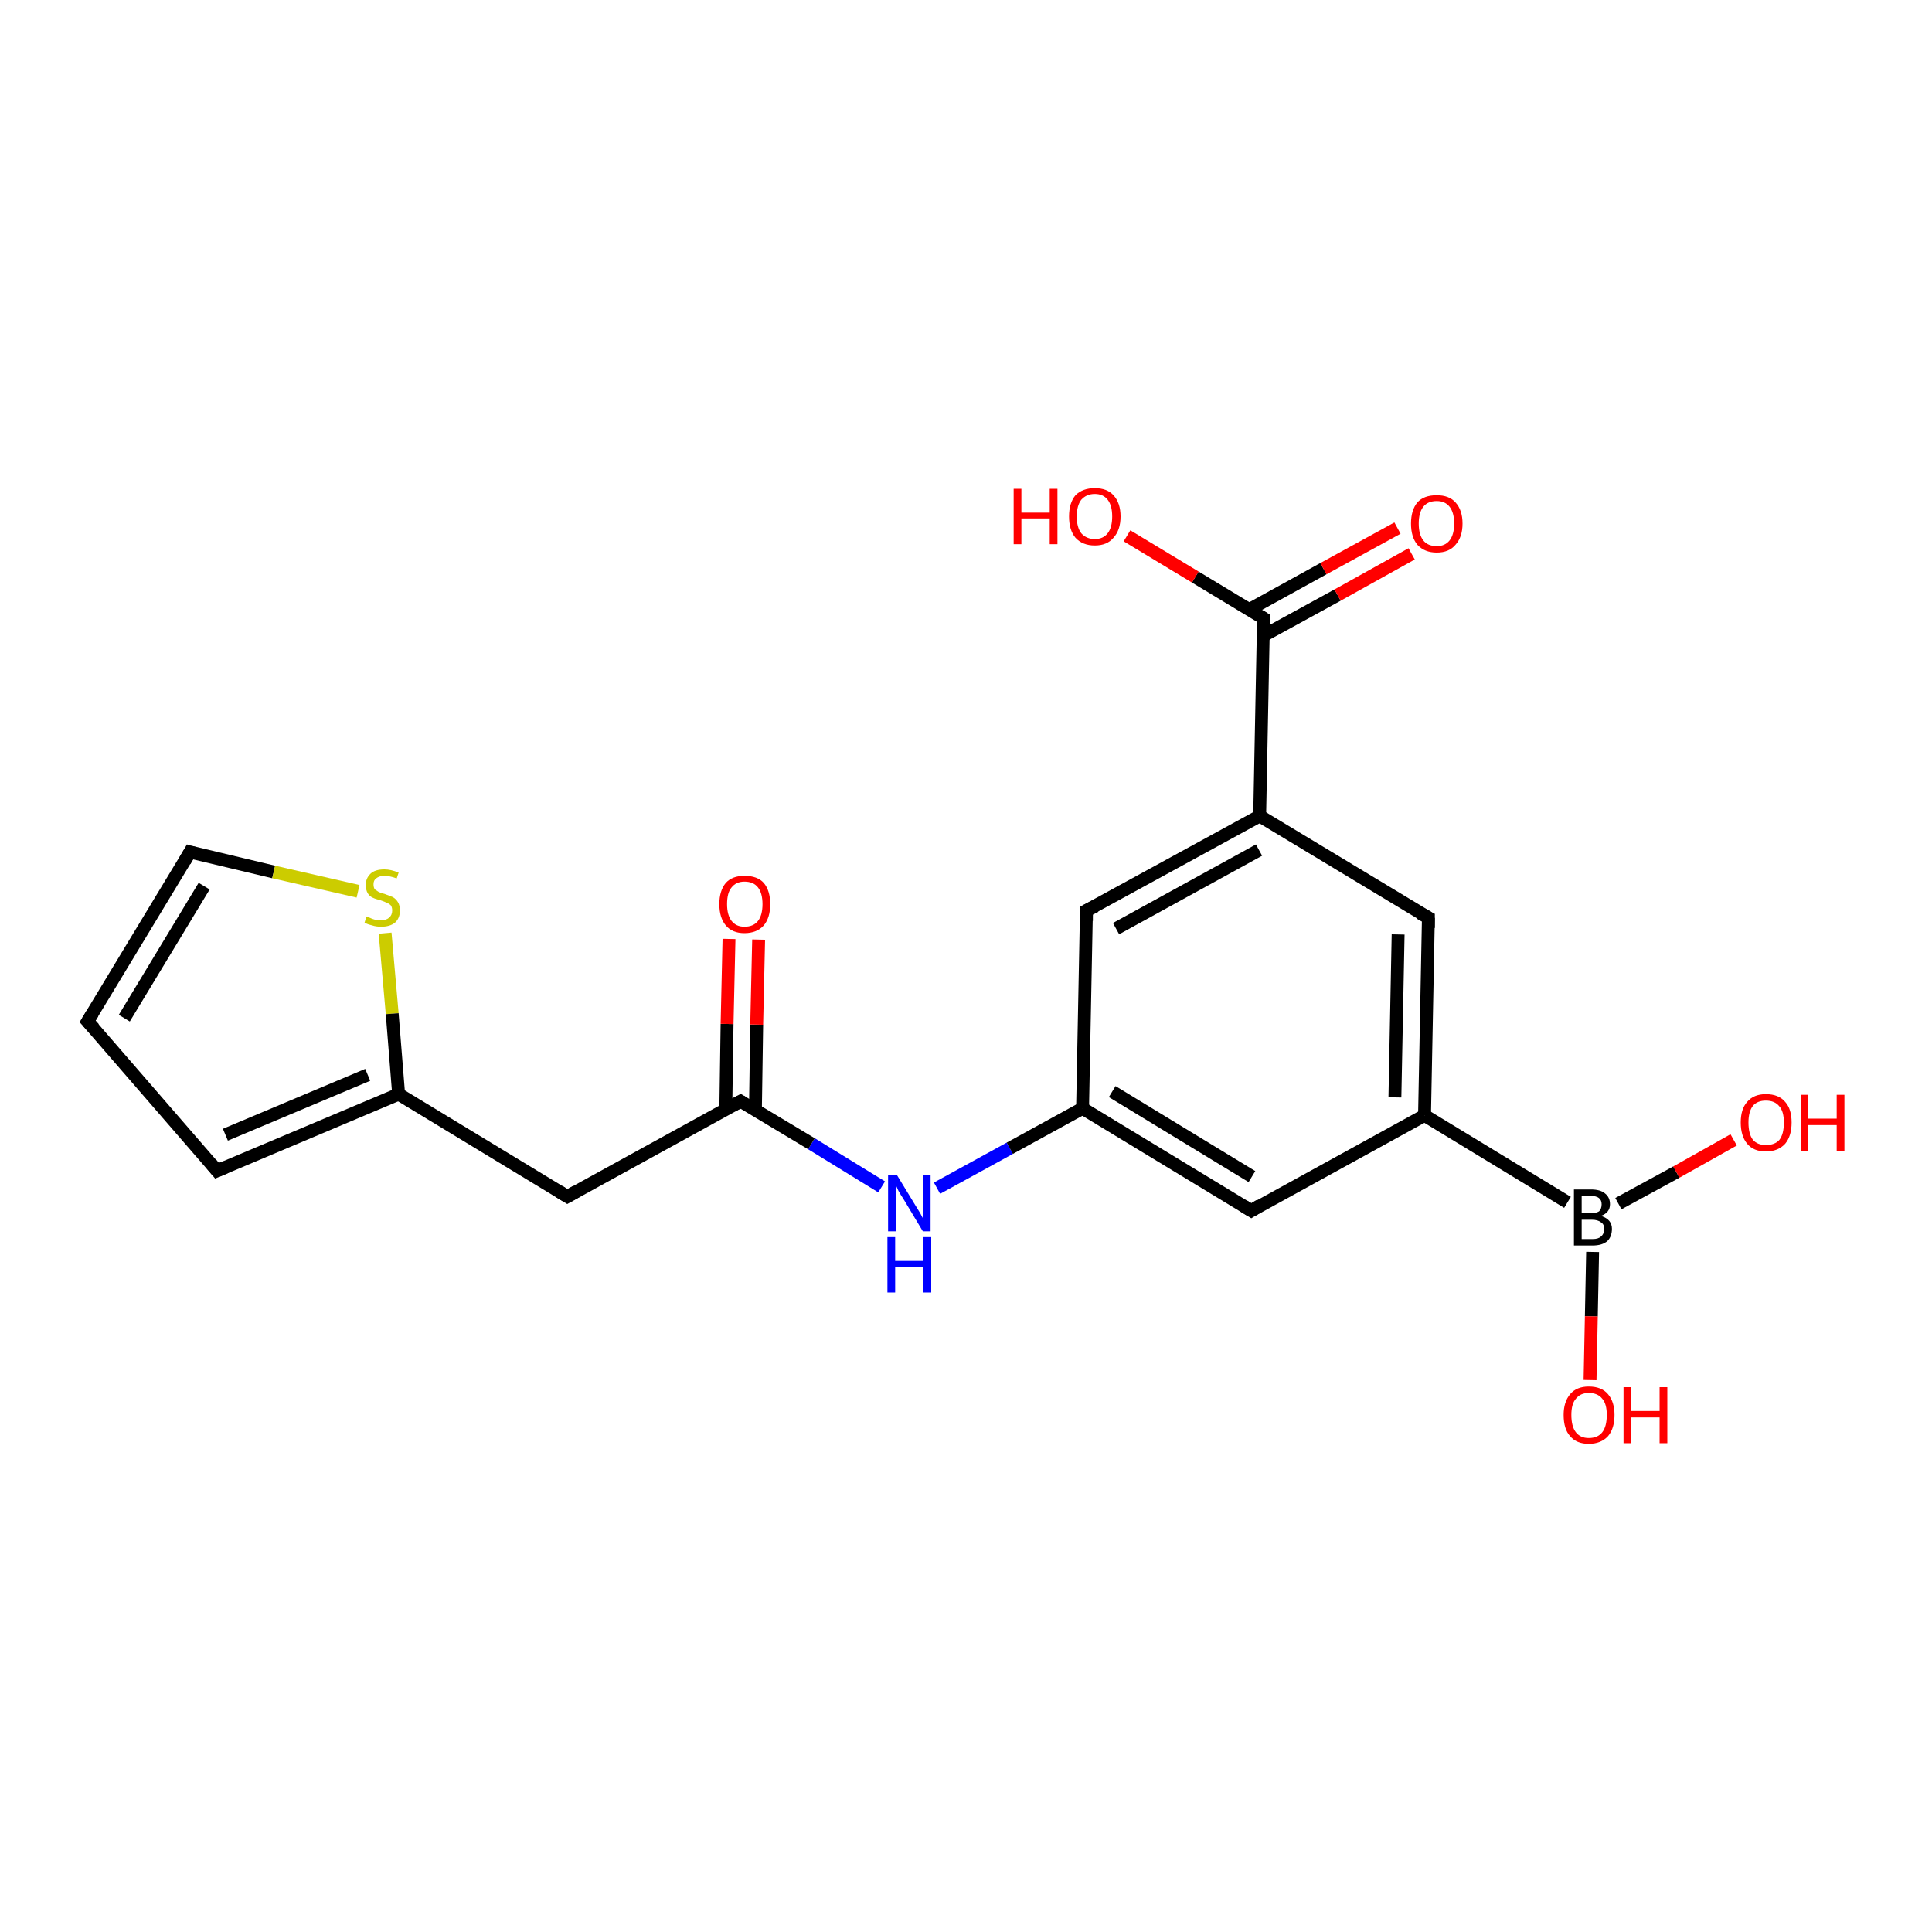 <?xml version='1.0' encoding='iso-8859-1'?>
<svg version='1.1' baseProfile='full'
              xmlns='http://www.w3.org/2000/svg'
                      xmlns:rdkit='http://www.rdkit.org/xml'
                      xmlns:xlink='http://www.w3.org/1999/xlink'
                  xml:space='preserve'
width='300px' height='300px' viewBox='0 0 300 300'>
<!-- END OF HEADER -->
<rect style='opacity:1.0;fill:#FFFFFF;stroke:none' width='300.0' height='300.0' x='0.0' y='0.0'> </rect>
<path class='bond-0 atom-0 atom-1' d='M 136.9,184.3 L 126.0,177.6' style='fill:none;fill-rule:evenodd;stroke:#0000FF;stroke-width:2.0px;stroke-linecap:butt;stroke-linejoin:miter;stroke-opacity:1' />
<path class='bond-0 atom-0 atom-1' d='M 126.0,177.6 L 115.0,171.0' style='fill:none;fill-rule:evenodd;stroke:#000000;stroke-width:2.0px;stroke-linecap:butt;stroke-linejoin:miter;stroke-opacity:1' />
<path class='bond-1 atom-1 atom-2' d='M 117.3,172.4 L 117.5,159.1' style='fill:none;fill-rule:evenodd;stroke:#000000;stroke-width:2.0px;stroke-linecap:butt;stroke-linejoin:miter;stroke-opacity:1' />
<path class='bond-1 atom-1 atom-2' d='M 117.5,159.1 L 117.8,145.9' style='fill:none;fill-rule:evenodd;stroke:#FF0000;stroke-width:2.0px;stroke-linecap:butt;stroke-linejoin:miter;stroke-opacity:1' />
<path class='bond-1 atom-1 atom-2' d='M 112.7,172.3 L 112.9,159.0' style='fill:none;fill-rule:evenodd;stroke:#000000;stroke-width:2.0px;stroke-linecap:butt;stroke-linejoin:miter;stroke-opacity:1' />
<path class='bond-1 atom-1 atom-2' d='M 112.9,159.0 L 113.2,145.8' style='fill:none;fill-rule:evenodd;stroke:#FF0000;stroke-width:2.0px;stroke-linecap:butt;stroke-linejoin:miter;stroke-opacity:1' />
<path class='bond-2 atom-1 atom-3' d='M 115.0,171.0 L 88.1,185.8' style='fill:none;fill-rule:evenodd;stroke:#000000;stroke-width:2.0px;stroke-linecap:butt;stroke-linejoin:miter;stroke-opacity:1' />
<path class='bond-3 atom-3 atom-4' d='M 88.1,185.8 L 61.9,169.9' style='fill:none;fill-rule:evenodd;stroke:#000000;stroke-width:2.0px;stroke-linecap:butt;stroke-linejoin:miter;stroke-opacity:1' />
<path class='bond-4 atom-4 atom-5' d='M 61.9,169.9 L 33.7,181.8' style='fill:none;fill-rule:evenodd;stroke:#000000;stroke-width:2.0px;stroke-linecap:butt;stroke-linejoin:miter;stroke-opacity:1' />
<path class='bond-4 atom-4 atom-5' d='M 57.1,166.9 L 35.0,176.2' style='fill:none;fill-rule:evenodd;stroke:#000000;stroke-width:2.0px;stroke-linecap:butt;stroke-linejoin:miter;stroke-opacity:1' />
<path class='bond-5 atom-5 atom-6' d='M 33.7,181.8 L 13.6,158.6' style='fill:none;fill-rule:evenodd;stroke:#000000;stroke-width:2.0px;stroke-linecap:butt;stroke-linejoin:miter;stroke-opacity:1' />
<path class='bond-6 atom-6 atom-7' d='M 13.6,158.6 L 29.5,132.3' style='fill:none;fill-rule:evenodd;stroke:#000000;stroke-width:2.0px;stroke-linecap:butt;stroke-linejoin:miter;stroke-opacity:1' />
<path class='bond-6 atom-6 atom-7' d='M 19.3,158.1 L 31.7,137.6' style='fill:none;fill-rule:evenodd;stroke:#000000;stroke-width:2.0px;stroke-linecap:butt;stroke-linejoin:miter;stroke-opacity:1' />
<path class='bond-7 atom-7 atom-8' d='M 29.5,132.3 L 42.5,135.4' style='fill:none;fill-rule:evenodd;stroke:#000000;stroke-width:2.0px;stroke-linecap:butt;stroke-linejoin:miter;stroke-opacity:1' />
<path class='bond-7 atom-7 atom-8' d='M 42.5,135.4 L 55.6,138.4' style='fill:none;fill-rule:evenodd;stroke:#CCCC00;stroke-width:2.0px;stroke-linecap:butt;stroke-linejoin:miter;stroke-opacity:1' />
<path class='bond-8 atom-0 atom-9' d='M 145.5,184.5 L 156.8,178.3' style='fill:none;fill-rule:evenodd;stroke:#0000FF;stroke-width:2.0px;stroke-linecap:butt;stroke-linejoin:miter;stroke-opacity:1' />
<path class='bond-8 atom-0 atom-9' d='M 156.8,178.3 L 168.1,172.1' style='fill:none;fill-rule:evenodd;stroke:#000000;stroke-width:2.0px;stroke-linecap:butt;stroke-linejoin:miter;stroke-opacity:1' />
<path class='bond-9 atom-9 atom-10' d='M 168.1,172.1 L 194.3,188.0' style='fill:none;fill-rule:evenodd;stroke:#000000;stroke-width:2.0px;stroke-linecap:butt;stroke-linejoin:miter;stroke-opacity:1' />
<path class='bond-9 atom-9 atom-10' d='M 172.7,169.5 L 194.4,182.7' style='fill:none;fill-rule:evenodd;stroke:#000000;stroke-width:2.0px;stroke-linecap:butt;stroke-linejoin:miter;stroke-opacity:1' />
<path class='bond-10 atom-10 atom-11' d='M 194.3,188.0 L 221.2,173.2' style='fill:none;fill-rule:evenodd;stroke:#000000;stroke-width:2.0px;stroke-linecap:butt;stroke-linejoin:miter;stroke-opacity:1' />
<path class='bond-11 atom-11 atom-12' d='M 221.2,173.2 L 221.8,142.5' style='fill:none;fill-rule:evenodd;stroke:#000000;stroke-width:2.0px;stroke-linecap:butt;stroke-linejoin:miter;stroke-opacity:1' />
<path class='bond-11 atom-11 atom-12' d='M 216.6,170.4 L 217.1,145.1' style='fill:none;fill-rule:evenodd;stroke:#000000;stroke-width:2.0px;stroke-linecap:butt;stroke-linejoin:miter;stroke-opacity:1' />
<path class='bond-12 atom-12 atom-13' d='M 221.8,142.5 L 195.6,126.7' style='fill:none;fill-rule:evenodd;stroke:#000000;stroke-width:2.0px;stroke-linecap:butt;stroke-linejoin:miter;stroke-opacity:1' />
<path class='bond-13 atom-13 atom-14' d='M 195.6,126.7 L 168.7,141.4' style='fill:none;fill-rule:evenodd;stroke:#000000;stroke-width:2.0px;stroke-linecap:butt;stroke-linejoin:miter;stroke-opacity:1' />
<path class='bond-13 atom-13 atom-14' d='M 195.5,132.0 L 173.3,144.2' style='fill:none;fill-rule:evenodd;stroke:#000000;stroke-width:2.0px;stroke-linecap:butt;stroke-linejoin:miter;stroke-opacity:1' />
<path class='bond-14 atom-13 atom-15' d='M 195.6,126.7 L 196.2,96.0' style='fill:none;fill-rule:evenodd;stroke:#000000;stroke-width:2.0px;stroke-linecap:butt;stroke-linejoin:miter;stroke-opacity:1' />
<path class='bond-15 atom-15 atom-16' d='M 196.2,98.7 L 207.7,92.4' style='fill:none;fill-rule:evenodd;stroke:#000000;stroke-width:2.0px;stroke-linecap:butt;stroke-linejoin:miter;stroke-opacity:1' />
<path class='bond-15 atom-15 atom-16' d='M 207.7,92.4 L 219.2,86.0' style='fill:none;fill-rule:evenodd;stroke:#FF0000;stroke-width:2.0px;stroke-linecap:butt;stroke-linejoin:miter;stroke-opacity:1' />
<path class='bond-15 atom-15 atom-16' d='M 193.9,94.7 L 205.5,88.3' style='fill:none;fill-rule:evenodd;stroke:#000000;stroke-width:2.0px;stroke-linecap:butt;stroke-linejoin:miter;stroke-opacity:1' />
<path class='bond-15 atom-15 atom-16' d='M 205.5,88.3 L 217.0,82.0' style='fill:none;fill-rule:evenodd;stroke:#FF0000;stroke-width:2.0px;stroke-linecap:butt;stroke-linejoin:miter;stroke-opacity:1' />
<path class='bond-16 atom-15 atom-17' d='M 196.2,96.0 L 185.6,89.6' style='fill:none;fill-rule:evenodd;stroke:#000000;stroke-width:2.0px;stroke-linecap:butt;stroke-linejoin:miter;stroke-opacity:1' />
<path class='bond-16 atom-15 atom-17' d='M 185.6,89.6 L 175.0,83.2' style='fill:none;fill-rule:evenodd;stroke:#FF0000;stroke-width:2.0px;stroke-linecap:butt;stroke-linejoin:miter;stroke-opacity:1' />
<path class='bond-17 atom-11 atom-18' d='M 221.2,173.2 L 243.4,186.7' style='fill:none;fill-rule:evenodd;stroke:#000000;stroke-width:2.0px;stroke-linecap:butt;stroke-linejoin:miter;stroke-opacity:1' />
<path class='bond-18 atom-18 atom-19' d='M 247.3,194.4 L 247.1,204.4' style='fill:none;fill-rule:evenodd;stroke:#000000;stroke-width:2.0px;stroke-linecap:butt;stroke-linejoin:miter;stroke-opacity:1' />
<path class='bond-18 atom-18 atom-19' d='M 247.1,204.4 L 246.9,214.3' style='fill:none;fill-rule:evenodd;stroke:#FF0000;stroke-width:2.0px;stroke-linecap:butt;stroke-linejoin:miter;stroke-opacity:1' />
<path class='bond-19 atom-18 atom-20' d='M 251.3,186.9 L 260.3,182.0' style='fill:none;fill-rule:evenodd;stroke:#000000;stroke-width:2.0px;stroke-linecap:butt;stroke-linejoin:miter;stroke-opacity:1' />
<path class='bond-19 atom-18 atom-20' d='M 260.3,182.0 L 269.2,177.0' style='fill:none;fill-rule:evenodd;stroke:#FF0000;stroke-width:2.0px;stroke-linecap:butt;stroke-linejoin:miter;stroke-opacity:1' />
<path class='bond-20 atom-8 atom-4' d='M 59.8,144.9 L 60.9,157.4' style='fill:none;fill-rule:evenodd;stroke:#CCCC00;stroke-width:2.0px;stroke-linecap:butt;stroke-linejoin:miter;stroke-opacity:1' />
<path class='bond-20 atom-8 atom-4' d='M 60.9,157.4 L 61.9,169.9' style='fill:none;fill-rule:evenodd;stroke:#000000;stroke-width:2.0px;stroke-linecap:butt;stroke-linejoin:miter;stroke-opacity:1' />
<path class='bond-21 atom-14 atom-9' d='M 168.7,141.4 L 168.1,172.1' style='fill:none;fill-rule:evenodd;stroke:#000000;stroke-width:2.0px;stroke-linecap:butt;stroke-linejoin:miter;stroke-opacity:1' />
<path d='M 115.5,171.3 L 115.0,171.0 L 113.7,171.7' style='fill:none;stroke:#000000;stroke-width:2.0px;stroke-linecap:butt;stroke-linejoin:miter;stroke-opacity:1;' />
<path d='M 89.5,185.0 L 88.1,185.8 L 86.8,185.0' style='fill:none;stroke:#000000;stroke-width:2.0px;stroke-linecap:butt;stroke-linejoin:miter;stroke-opacity:1;' />
<path d='M 35.1,181.2 L 33.7,181.8 L 32.7,180.6' style='fill:none;stroke:#000000;stroke-width:2.0px;stroke-linecap:butt;stroke-linejoin:miter;stroke-opacity:1;' />
<path d='M 14.6,159.7 L 13.6,158.6 L 14.4,157.3' style='fill:none;stroke:#000000;stroke-width:2.0px;stroke-linecap:butt;stroke-linejoin:miter;stroke-opacity:1;' />
<path d='M 28.7,133.7 L 29.5,132.3 L 30.2,132.5' style='fill:none;stroke:#000000;stroke-width:2.0px;stroke-linecap:butt;stroke-linejoin:miter;stroke-opacity:1;' />
<path d='M 193.0,187.2 L 194.3,188.0 L 195.6,187.2' style='fill:none;stroke:#000000;stroke-width:2.0px;stroke-linecap:butt;stroke-linejoin:miter;stroke-opacity:1;' />
<path d='M 221.8,144.1 L 221.8,142.5 L 220.5,141.8' style='fill:none;stroke:#000000;stroke-width:2.0px;stroke-linecap:butt;stroke-linejoin:miter;stroke-opacity:1;' />
<path d='M 170.1,140.7 L 168.7,141.4 L 168.7,143.0' style='fill:none;stroke:#000000;stroke-width:2.0px;stroke-linecap:butt;stroke-linejoin:miter;stroke-opacity:1;' />
<path d='M 196.2,97.6 L 196.2,96.0 L 195.7,95.7' style='fill:none;stroke:#000000;stroke-width:2.0px;stroke-linecap:butt;stroke-linejoin:miter;stroke-opacity:1;' />
<path class='atom-0' d='M 139.3 182.5
L 142.1 187.1
Q 142.4 187.6, 142.9 188.4
Q 143.3 189.2, 143.4 189.3
L 143.4 182.5
L 144.5 182.5
L 144.5 191.2
L 143.3 191.2
L 140.3 186.2
Q 139.9 185.6, 139.5 184.9
Q 139.2 184.2, 139.1 184.0
L 139.1 191.2
L 137.9 191.2
L 137.9 182.5
L 139.3 182.5
' fill='#0000FF'/>
<path class='atom-0' d='M 137.8 192.1
L 139.0 192.1
L 139.0 195.8
L 143.4 195.8
L 143.4 192.1
L 144.6 192.1
L 144.6 200.7
L 143.4 200.7
L 143.4 196.7
L 139.0 196.7
L 139.0 200.7
L 137.8 200.7
L 137.8 192.1
' fill='#0000FF'/>
<path class='atom-2' d='M 111.7 140.4
Q 111.7 138.3, 112.7 137.1
Q 113.7 136.0, 115.6 136.0
Q 117.6 136.0, 118.6 137.1
Q 119.6 138.3, 119.6 140.4
Q 119.6 142.5, 118.6 143.7
Q 117.5 144.9, 115.6 144.9
Q 113.7 144.9, 112.7 143.7
Q 111.7 142.5, 111.7 140.4
M 115.6 143.9
Q 117.0 143.9, 117.7 143.0
Q 118.4 142.1, 118.4 140.4
Q 118.4 138.7, 117.7 137.8
Q 117.0 136.9, 115.6 136.9
Q 114.3 136.9, 113.6 137.8
Q 112.9 138.6, 112.9 140.4
Q 112.9 142.1, 113.6 143.0
Q 114.3 143.9, 115.6 143.9
' fill='#FF0000'/>
<path class='atom-8' d='M 56.9 142.3
Q 57.0 142.4, 57.4 142.5
Q 57.8 142.7, 58.2 142.8
Q 58.7 142.9, 59.1 142.9
Q 60.0 142.9, 60.4 142.5
Q 60.9 142.1, 60.9 141.4
Q 60.9 140.9, 60.7 140.6
Q 60.4 140.3, 60.1 140.2
Q 59.7 140.0, 59.1 139.8
Q 58.3 139.6, 57.9 139.4
Q 57.4 139.2, 57.1 138.7
Q 56.8 138.2, 56.8 137.4
Q 56.8 136.4, 57.5 135.7
Q 58.2 135.0, 59.7 135.0
Q 60.7 135.0, 61.9 135.5
L 61.6 136.4
Q 60.5 136.0, 59.7 136.0
Q 58.9 136.0, 58.4 136.4
Q 58.0 136.7, 58.0 137.3
Q 58.0 137.8, 58.2 138.1
Q 58.5 138.3, 58.8 138.5
Q 59.2 138.7, 59.7 138.8
Q 60.5 139.1, 61.0 139.3
Q 61.5 139.6, 61.8 140.1
Q 62.1 140.6, 62.1 141.4
Q 62.1 142.6, 61.3 143.3
Q 60.5 143.9, 59.2 143.9
Q 58.4 143.9, 57.8 143.7
Q 57.3 143.6, 56.6 143.3
L 56.9 142.3
' fill='#CCCC00'/>
<path class='atom-16' d='M 219.1 81.3
Q 219.1 79.2, 220.1 78.0
Q 221.1 76.9, 223.1 76.9
Q 225.0 76.9, 226.0 78.0
Q 227.1 79.2, 227.1 81.3
Q 227.1 83.4, 226.0 84.6
Q 225.0 85.8, 223.1 85.8
Q 221.2 85.8, 220.1 84.6
Q 219.1 83.4, 219.1 81.3
M 223.1 84.8
Q 224.4 84.8, 225.1 83.9
Q 225.8 83.0, 225.8 81.3
Q 225.8 79.6, 225.1 78.7
Q 224.4 77.8, 223.1 77.8
Q 221.7 77.8, 221.0 78.7
Q 220.3 79.6, 220.3 81.3
Q 220.3 83.0, 221.0 83.9
Q 221.7 84.8, 223.1 84.8
' fill='#FF0000'/>
<path class='atom-17' d='M 157.4 75.9
L 158.6 75.9
L 158.6 79.6
L 163.0 79.6
L 163.0 75.9
L 164.2 75.9
L 164.2 84.5
L 163.0 84.5
L 163.0 80.5
L 158.6 80.5
L 158.6 84.5
L 157.4 84.5
L 157.4 75.9
' fill='#FF0000'/>
<path class='atom-17' d='M 166.0 80.2
Q 166.0 78.1, 167.0 76.9
Q 168.1 75.8, 170.0 75.8
Q 171.9 75.8, 172.9 76.9
Q 174.0 78.1, 174.0 80.2
Q 174.0 82.3, 172.9 83.5
Q 171.9 84.7, 170.0 84.7
Q 168.1 84.7, 167.0 83.5
Q 166.0 82.3, 166.0 80.2
M 170.0 83.7
Q 171.3 83.7, 172.0 82.8
Q 172.7 81.9, 172.7 80.2
Q 172.7 78.5, 172.0 77.6
Q 171.3 76.7, 170.0 76.7
Q 168.7 76.7, 167.9 77.6
Q 167.2 78.5, 167.2 80.2
Q 167.2 81.9, 167.9 82.8
Q 168.7 83.7, 170.0 83.7
' fill='#FF0000'/>
<path class='atom-18' d='M 248.6 188.8
Q 249.5 189.1, 249.9 189.6
Q 250.3 190.1, 250.3 190.8
Q 250.3 192.0, 249.6 192.7
Q 248.8 193.4, 247.3 193.4
L 244.4 193.4
L 244.4 184.7
L 247.0 184.7
Q 248.5 184.7, 249.2 185.3
Q 250.0 185.9, 250.0 187.0
Q 250.0 188.3, 248.6 188.8
M 245.6 185.7
L 245.6 188.4
L 247.0 188.4
Q 247.8 188.4, 248.3 188.1
Q 248.7 187.7, 248.7 187.0
Q 248.7 185.7, 247.0 185.7
L 245.6 185.7
M 247.3 192.4
Q 248.2 192.4, 248.6 192.0
Q 249.1 191.6, 249.1 190.8
Q 249.1 190.1, 248.6 189.8
Q 248.1 189.4, 247.2 189.4
L 245.6 189.4
L 245.6 192.4
L 247.3 192.4
' fill='#000000'/>
<path class='atom-19' d='M 242.8 219.7
Q 242.8 217.7, 243.8 216.5
Q 244.8 215.3, 246.7 215.3
Q 248.7 215.3, 249.7 216.5
Q 250.7 217.7, 250.7 219.7
Q 250.7 221.8, 249.7 223.0
Q 248.6 224.2, 246.7 224.2
Q 244.8 224.2, 243.8 223.0
Q 242.8 221.9, 242.8 219.7
M 246.7 223.3
Q 248.1 223.3, 248.8 222.4
Q 249.5 221.5, 249.5 219.7
Q 249.5 218.0, 248.8 217.2
Q 248.1 216.3, 246.7 216.3
Q 245.4 216.3, 244.7 217.2
Q 244.0 218.0, 244.0 219.7
Q 244.0 221.5, 244.7 222.4
Q 245.4 223.3, 246.7 223.3
' fill='#FF0000'/>
<path class='atom-19' d='M 252.1 215.4
L 253.3 215.4
L 253.3 219.1
L 257.7 219.1
L 257.7 215.4
L 258.9 215.4
L 258.9 224.1
L 257.7 224.1
L 257.7 220.1
L 253.3 220.1
L 253.3 224.1
L 252.1 224.1
L 252.1 215.4
' fill='#FF0000'/>
<path class='atom-20' d='M 270.3 174.3
Q 270.3 172.2, 271.3 171.1
Q 272.3 169.9, 274.2 169.9
Q 276.2 169.9, 277.2 171.1
Q 278.2 172.2, 278.2 174.3
Q 278.2 176.4, 277.2 177.6
Q 276.1 178.8, 274.2 178.8
Q 272.3 178.8, 271.3 177.6
Q 270.3 176.4, 270.3 174.3
M 274.2 177.8
Q 275.6 177.8, 276.3 177.0
Q 277.0 176.1, 277.0 174.3
Q 277.0 172.6, 276.3 171.8
Q 275.6 170.9, 274.2 170.9
Q 272.9 170.9, 272.2 171.7
Q 271.5 172.6, 271.5 174.3
Q 271.5 176.1, 272.2 177.0
Q 272.9 177.8, 274.2 177.8
' fill='#FF0000'/>
<path class='atom-20' d='M 279.6 170.0
L 280.7 170.0
L 280.7 173.7
L 285.2 173.7
L 285.2 170.0
L 286.4 170.0
L 286.4 178.7
L 285.2 178.7
L 285.2 174.7
L 280.7 174.7
L 280.7 178.7
L 279.6 178.7
L 279.6 170.0
' fill='#FF0000'/>
</svg>
